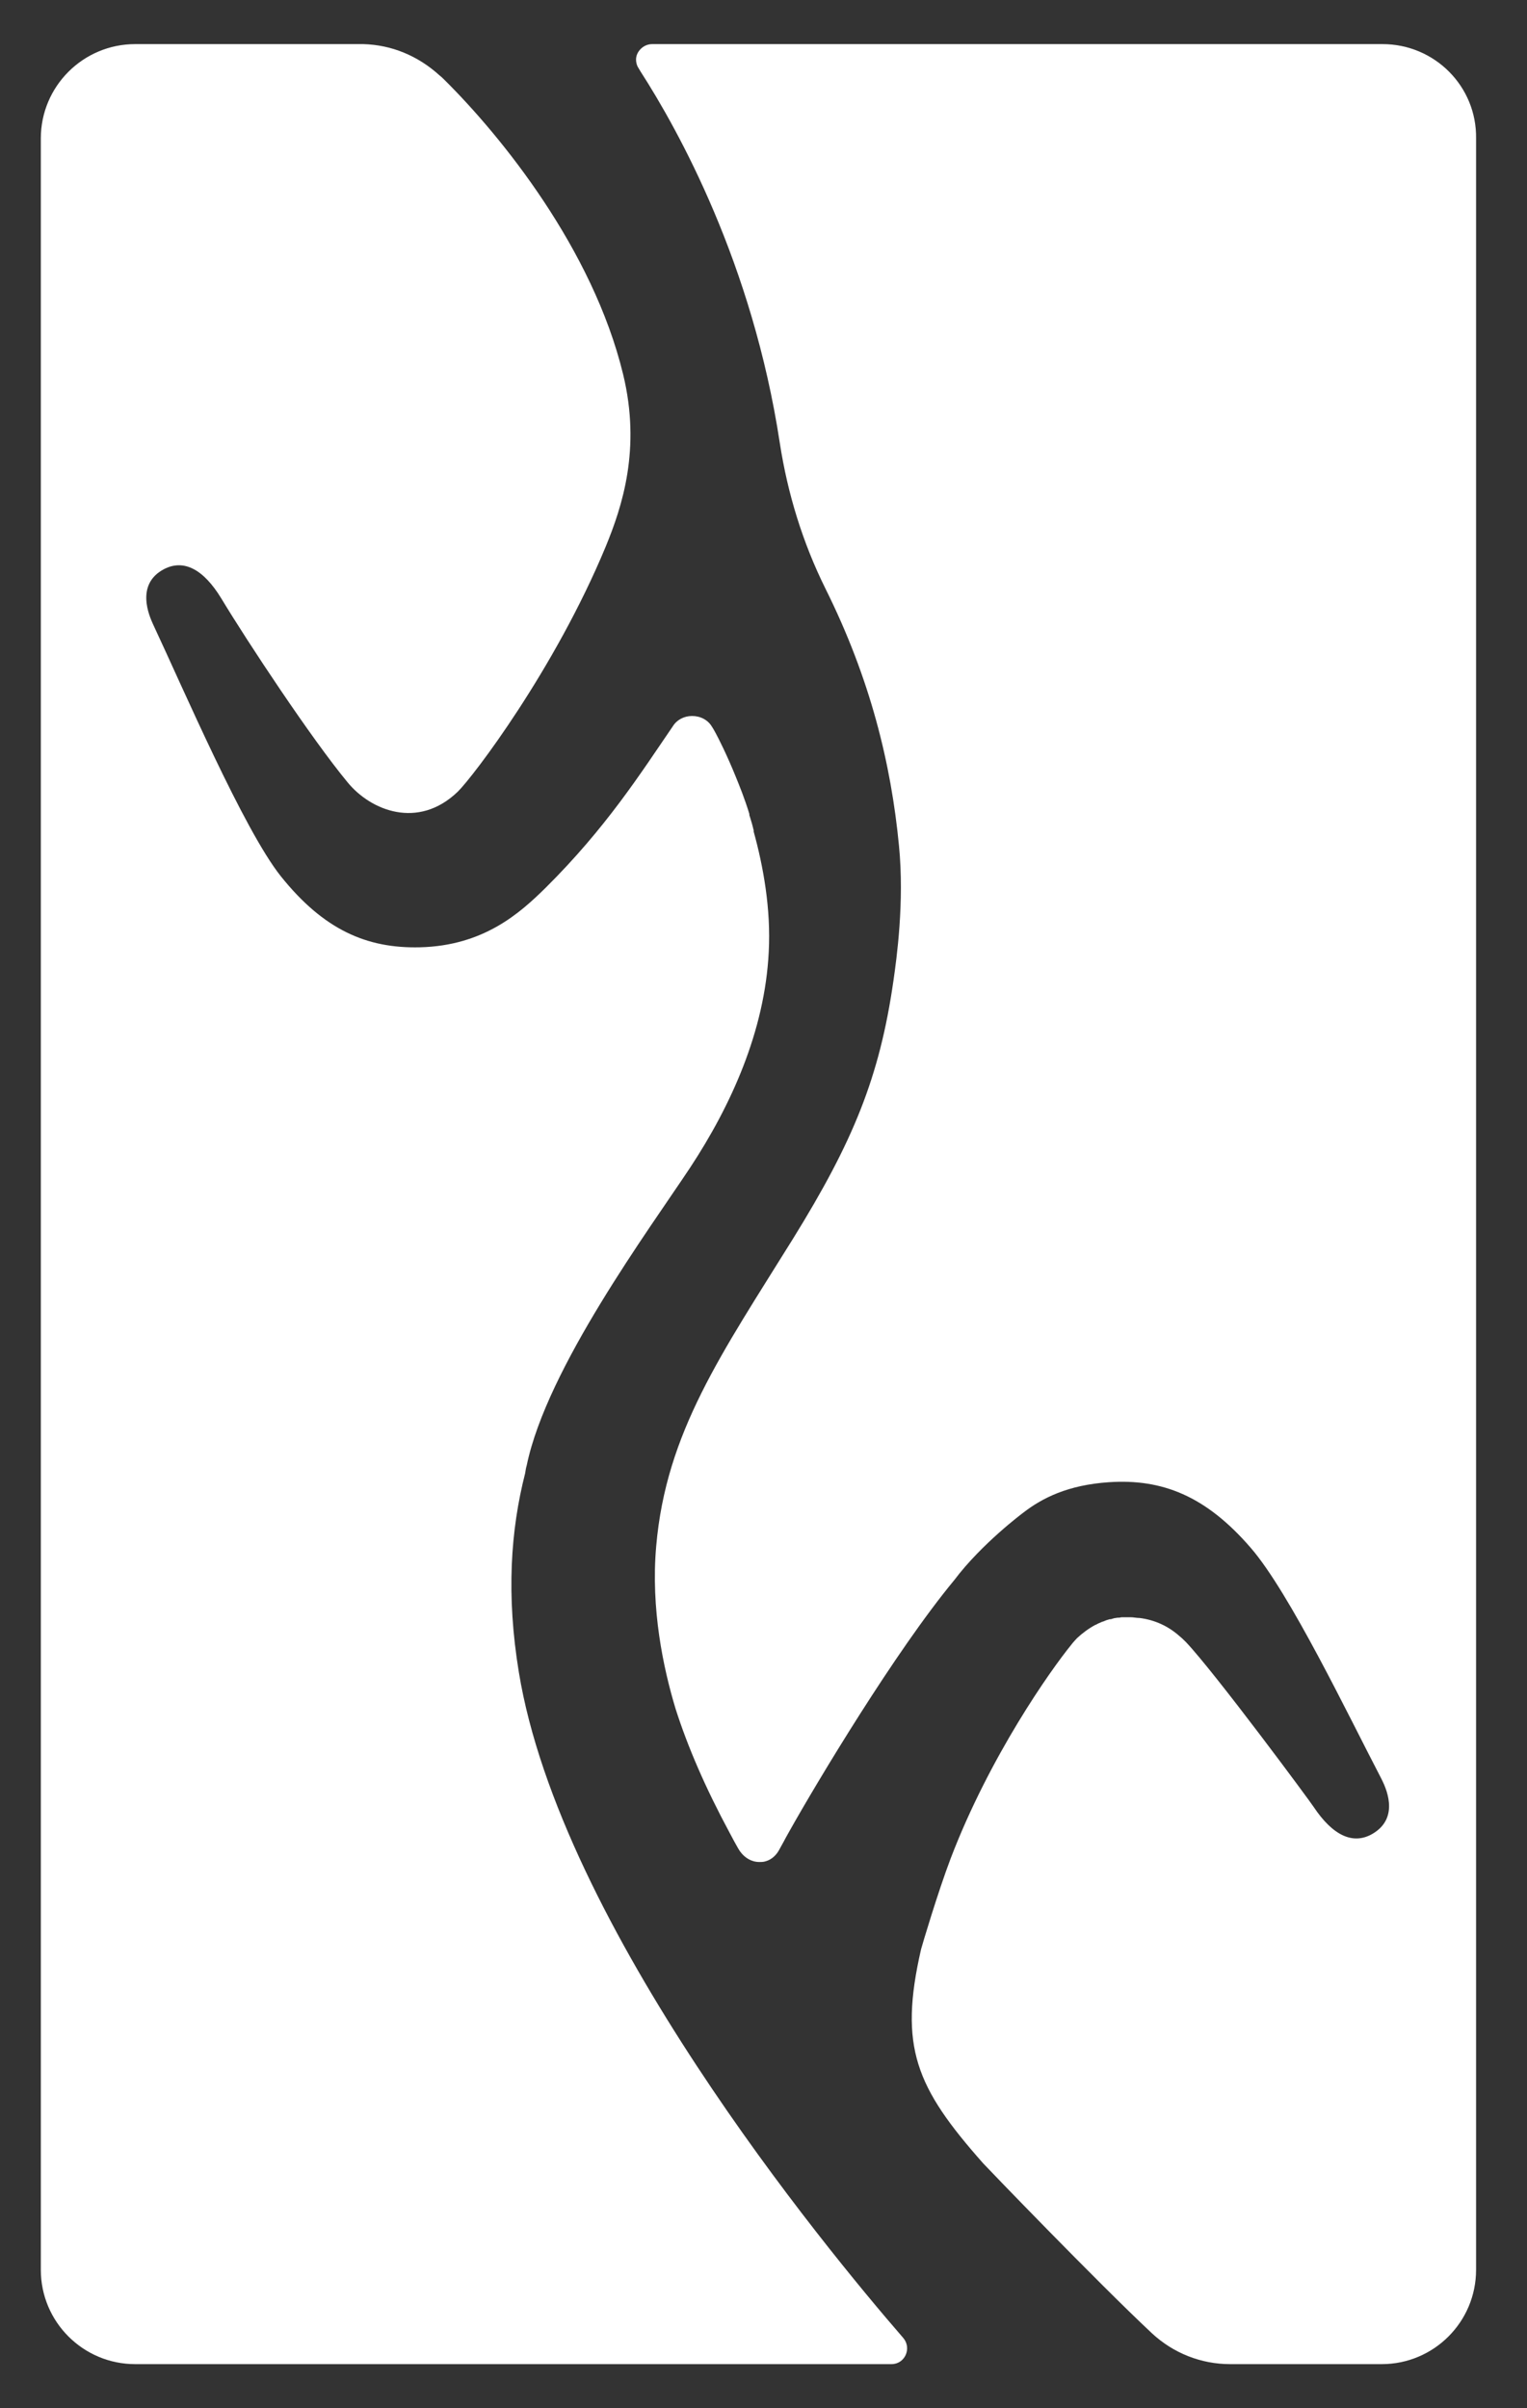 <svg width="26" height="41" viewBox="0 0 26 41" fill="none" xmlns="http://www.w3.org/2000/svg">
<rect x="0" y="0" width="26" height="41" fill="#333333" stroke="none"/>
<path d="M23.54 0.751H11.106C11.025 0.751 10.952 0.785 10.898 0.845C10.797 0.959 10.831 1.08 10.857 1.134L10.905 1.215C11.55 2.216 12.813 4.488 13.277 7.539C13.411 8.406 13.667 9.24 14.057 10.026C14.816 11.552 15.172 12.996 15.307 14.401C15.401 15.362 15.266 16.323 15.213 16.693C14.977 18.34 14.527 19.435 13.499 21.095C12.289 23.044 11.341 24.382 11.173 26.324C11.079 27.393 11.294 28.401 11.503 29.093C11.711 29.745 12.014 30.444 12.423 31.203C12.423 31.203 12.571 31.486 12.605 31.526C12.679 31.627 12.793 31.701 12.928 31.701C12.968 31.701 13.001 31.701 13.042 31.687C13.136 31.66 13.216 31.587 13.264 31.499L13.338 31.365C13.364 31.318 13.398 31.25 13.445 31.17C13.909 30.343 15.246 28.112 16.248 26.902C16.718 26.277 17.424 25.753 17.424 25.753C17.746 25.504 18.183 25.282 18.882 25.235C19.783 25.175 20.529 25.464 21.295 26.351C21.96 27.117 22.962 29.214 23.52 30.283C23.58 30.404 23.856 30.941 23.365 31.224C23.036 31.412 22.693 31.25 22.37 30.767C22.31 30.672 20.69 28.482 20.193 27.957C20.159 27.924 20.126 27.89 20.085 27.857C19.897 27.689 19.669 27.581 19.407 27.547C19.353 27.547 19.299 27.534 19.252 27.534C19.212 27.534 19.165 27.534 19.124 27.534C19.104 27.534 19.084 27.534 19.064 27.541C19.044 27.541 19.023 27.541 18.997 27.547C18.97 27.547 18.943 27.561 18.916 27.567C18.902 27.567 18.889 27.567 18.875 27.574C18.842 27.581 18.815 27.594 18.781 27.608C18.781 27.608 18.768 27.608 18.761 27.614C18.728 27.628 18.694 27.641 18.66 27.662C18.66 27.662 18.66 27.662 18.654 27.662C18.54 27.722 18.432 27.803 18.338 27.89C18.338 27.89 18.257 27.977 18.244 27.998C17.888 28.434 16.852 29.9 16.187 31.64C15.965 32.225 15.697 33.132 15.683 33.186C15.3 34.853 15.596 35.538 16.738 36.829C16.779 36.876 18.674 38.845 19.615 39.726C19.978 40.062 20.448 40.25 20.946 40.25H23.526C24.414 40.25 25.133 39.531 25.133 38.644V2.357C25.146 1.47 24.427 0.751 23.54 0.751Z" fill="white"/>
<path d="M15.381 39.806C14.023 38.24 9.54 32.79 8.834 28.468C8.619 27.157 8.693 26.055 8.942 25.081C8.949 25.034 8.955 24.993 8.969 24.946C9.312 23.293 11.052 20.934 11.751 19.879C12.45 18.817 13.022 17.553 13.089 16.209C13.129 15.476 12.995 14.744 12.833 14.159C12.833 14.159 12.833 14.146 12.833 14.139C12.827 14.112 12.82 14.085 12.813 14.058C12.806 14.025 12.793 13.991 12.786 13.964C12.78 13.937 12.766 13.904 12.759 13.877C12.759 13.87 12.759 13.864 12.759 13.857C12.679 13.595 12.591 13.38 12.531 13.232C12.376 12.849 12.235 12.573 12.188 12.486C12.188 12.486 12.141 12.398 12.121 12.371C12.054 12.257 11.926 12.19 11.785 12.19C11.644 12.19 11.523 12.257 11.456 12.365C10.905 13.171 10.32 14.092 9.291 15.114C8.861 15.537 8.243 16.102 7.148 16.128C6.247 16.149 5.514 15.833 4.782 14.919C4.15 14.126 3.115 11.713 2.604 10.624C2.55 10.503 2.295 9.952 2.792 9.69C3.128 9.515 3.464 9.69 3.767 10.187C4.217 10.933 5.306 12.58 5.918 13.319C6.314 13.803 7.121 14.126 7.793 13.48C8.055 13.225 9.446 11.397 10.313 9.307C10.595 8.621 10.918 7.64 10.609 6.37C10.091 4.239 8.539 2.324 7.571 1.363C7.544 1.336 7.517 1.309 7.49 1.289C7.114 0.946 6.664 0.764 6.186 0.751H2.302C1.415 0.751 0.695 1.47 0.695 2.357V38.644C0.695 39.531 1.415 40.25 2.302 40.25H15.159H15.179C15.408 40.25 15.528 39.981 15.381 39.806Z" fill="white"/>
</svg>
